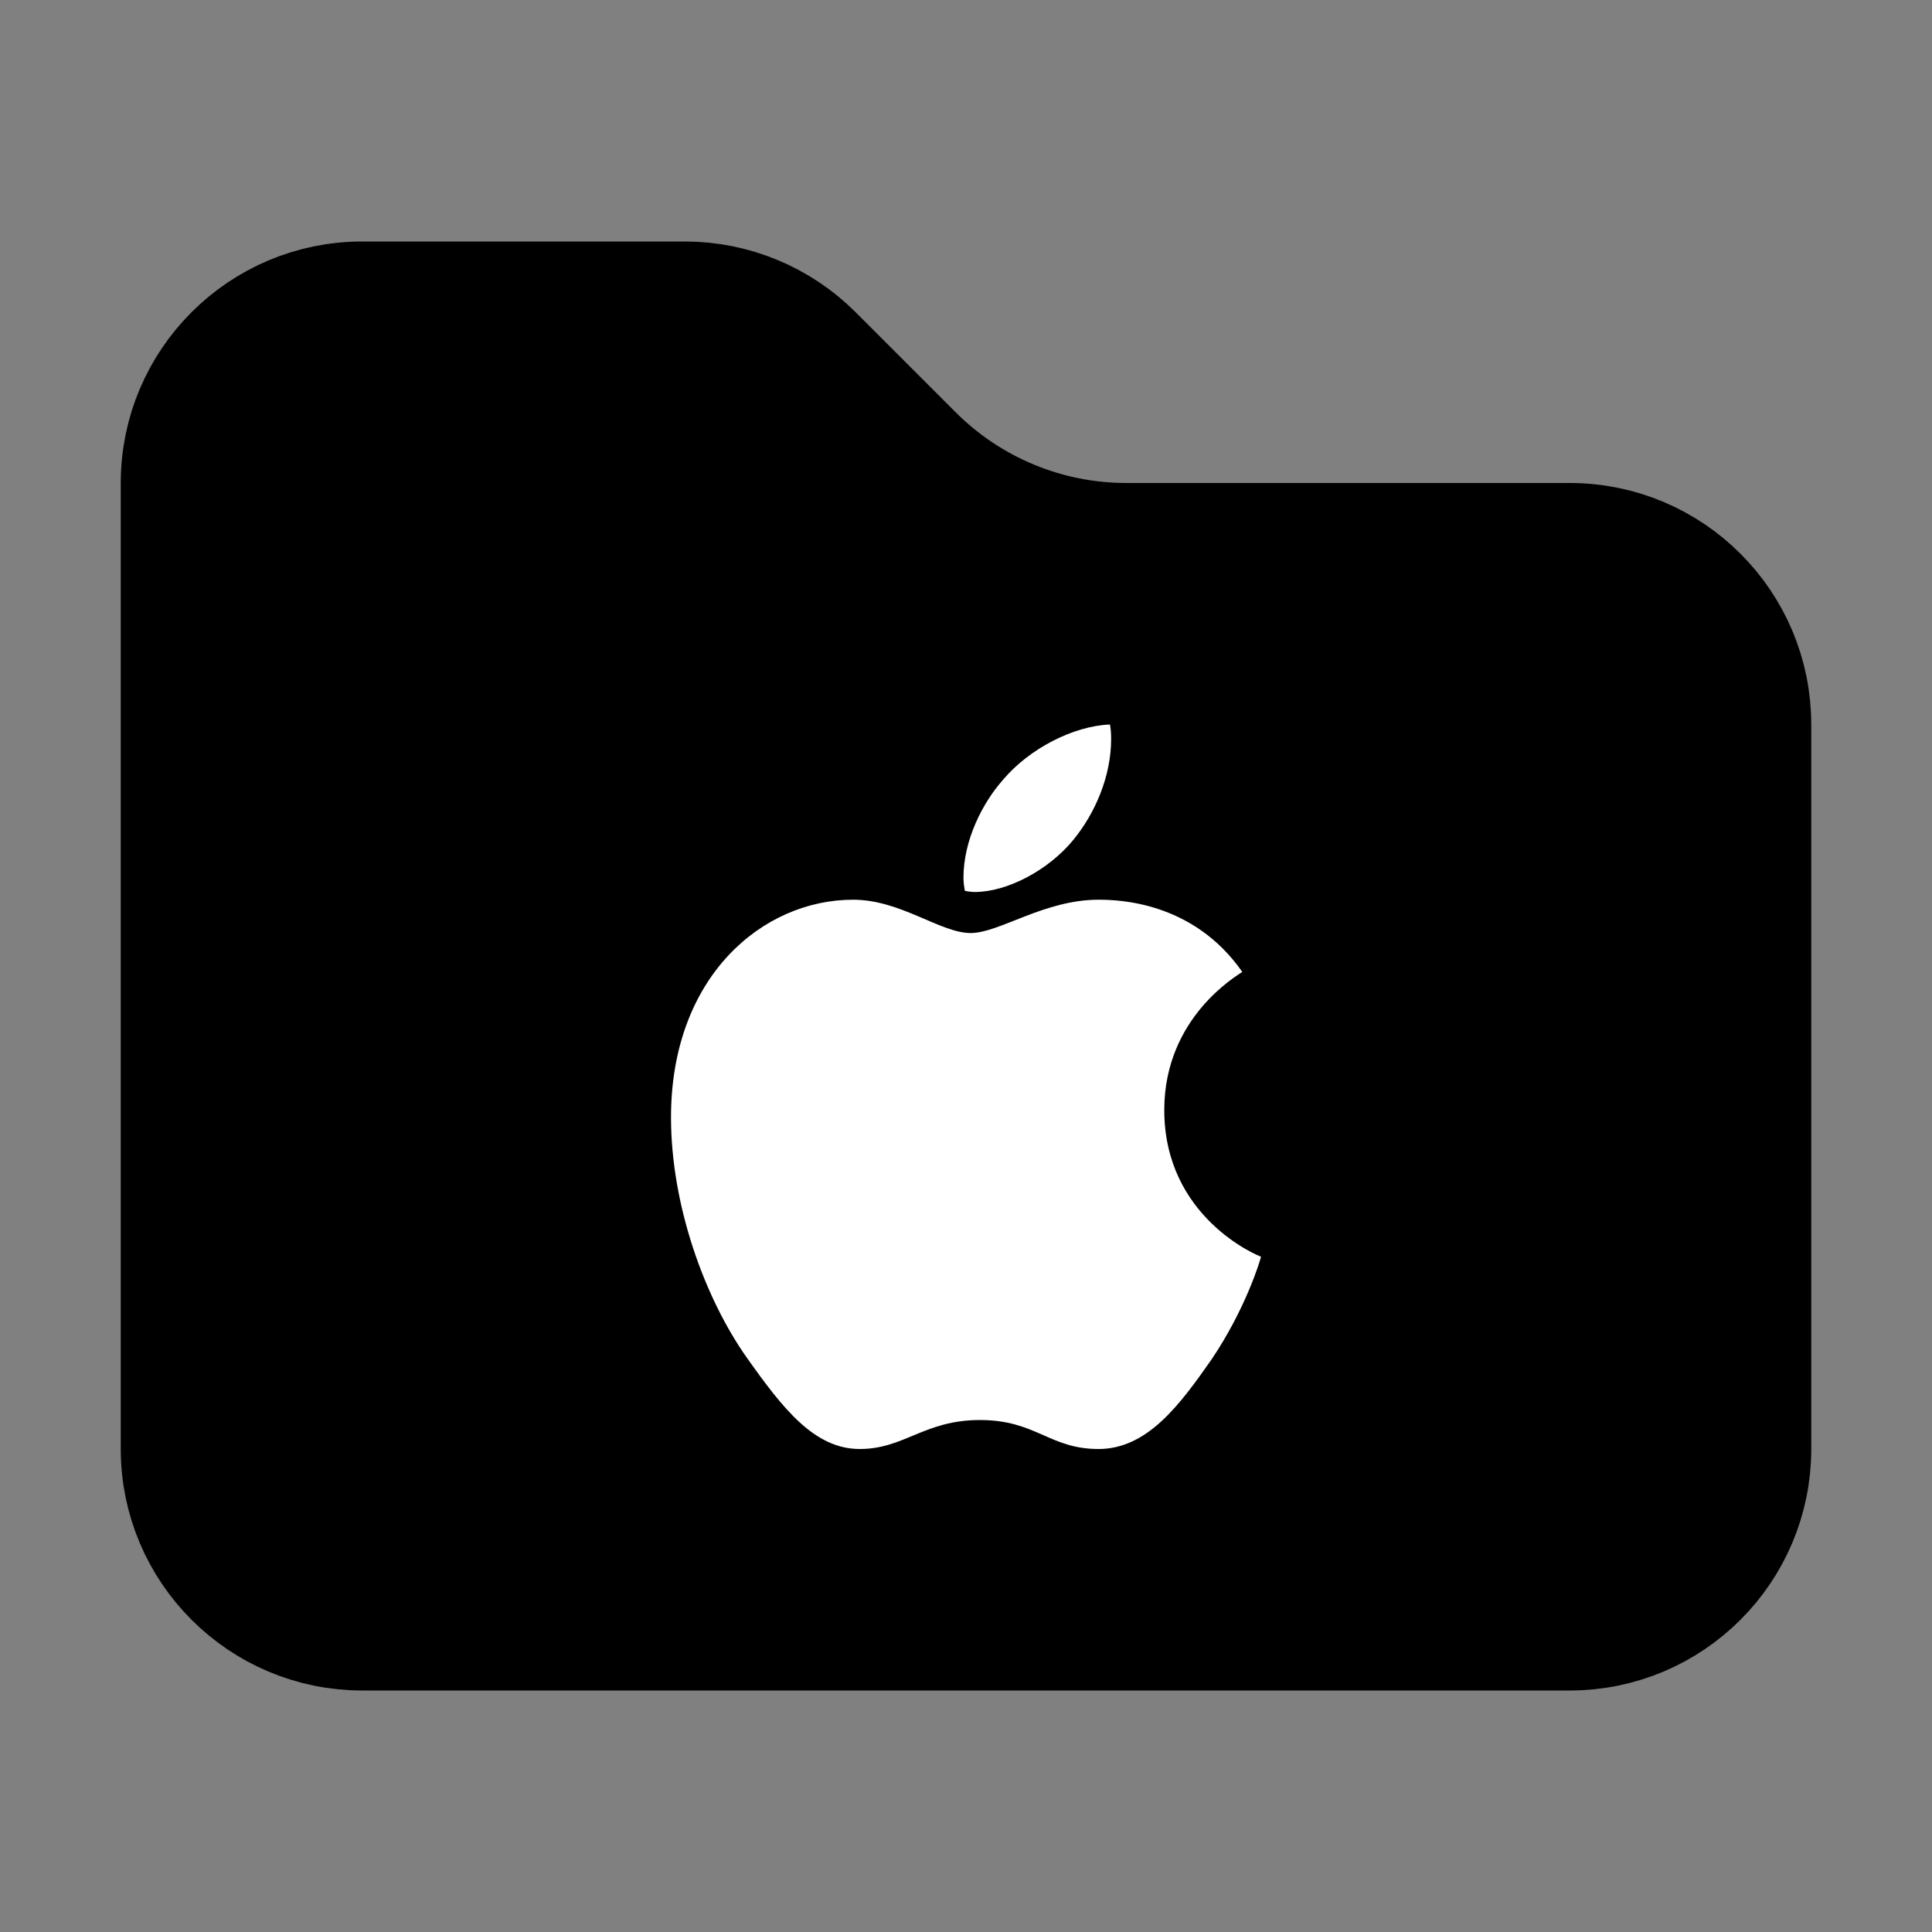 <svg width="16" height="16" viewBox="0 0 16 16" fill="none" xmlns="http://www.w3.org/2000/svg">
<rect x="0" y="0" width="16" height="16" fill="#808080" stroke="none"/>
<path d="M3 13.5C2.172 13.5 1.5 12.828 1.5 12V4C1.5 3.172 2.172 2.5 3 2.5H5.672C6.069 2.5 6.451 2.658 6.732 2.939L7.561 3.768C8.03 4.237 8.665 4.5 9.328 4.5H13C13.828 4.5 14.5 5.172 14.5 6V12C14.5 12.828 13.828 13.5 13 13.5H3Z" fill="black" stroke="black"/>
<path d="M9.098 7.451C8.646 7.451 8.276 7.727 8.039 7.727C7.787 7.727 7.46 7.451 7.065 7.451C6.315 7.451 5.557 8.088 5.557 9.253C5.557 9.982 5.836 10.75 6.185 11.244C6.482 11.663 6.743 12 7.12 12C7.49 12 7.654 11.76 8.115 11.76C8.582 11.76 8.689 12 9.098 12C9.505 12 9.775 11.627 10.033 11.259C10.318 10.838 10.44 10.428 10.443 10.407C10.419 10.401 9.642 10.082 9.642 9.193C9.642 8.422 10.252 8.076 10.288 8.049C9.884 7.469 9.268 7.451 9.098 7.451ZM8.886 6.959C9.071 6.734 9.202 6.428 9.202 6.118C9.202 6.076 9.199 6.033 9.192 6C8.889 6.012 8.525 6.2 8.309 6.455C8.136 6.649 7.979 6.959 7.979 7.269C7.979 7.317 7.988 7.363 7.991 7.378C8.009 7.381 8.039 7.387 8.073 7.387C8.343 7.387 8.683 7.205 8.886 6.959Z" fill="white"/>
</svg>
